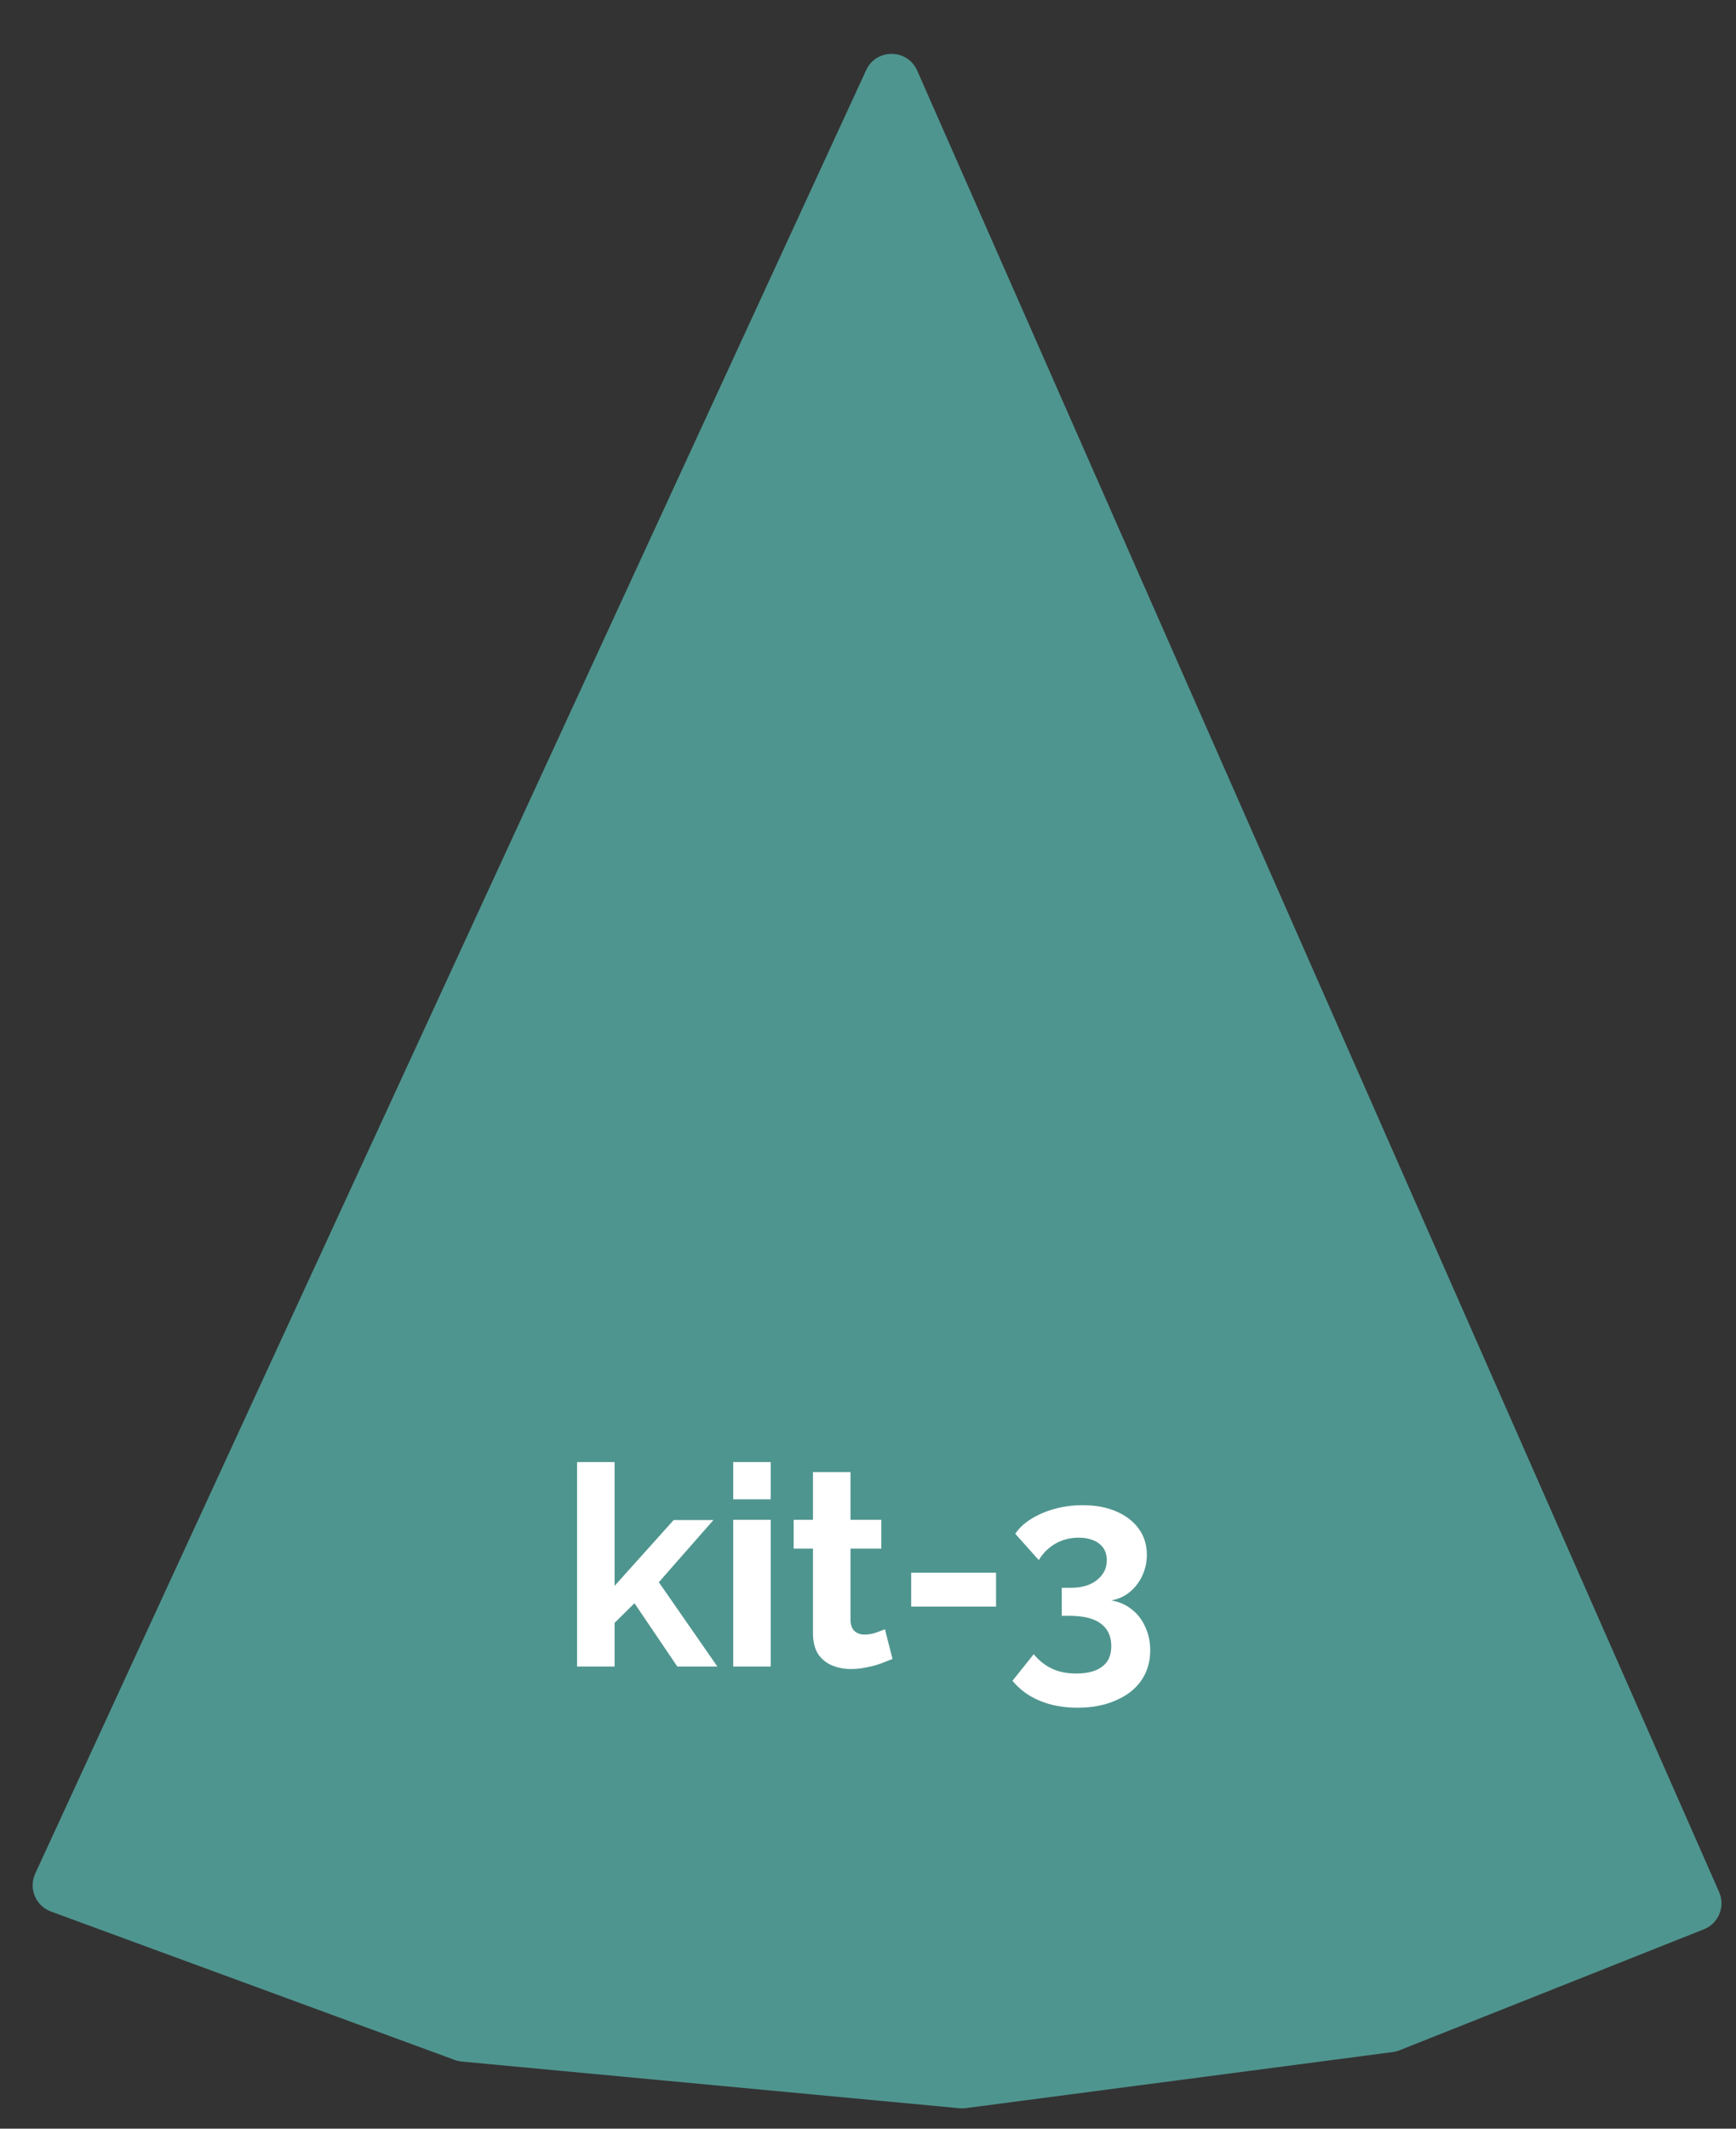 <svg width="124" height="152" viewBox="0 0 124 152" fill="none" xmlns="http://www.w3.org/2000/svg">
<rect x="0" y="0" width="124" height="152" fill="#333333" stroke="none"/>
<path d="M61.867 5.01C62.588 3.445 64.819 3.464 65.513 5.041L122.794 135.102C123.25 136.139 122.755 137.348 121.702 137.766L99.957 146.407C99.803 146.468 99.643 146.51 99.479 146.531L68.989 150.534C68.841 150.553 68.691 150.556 68.542 150.542L32.988 147.209C32.816 147.193 32.647 147.155 32.485 147.095L3.644 136.497C2.548 136.094 2.029 134.843 2.517 133.783L61.867 5.01Z" fill="#4F958F"/>
<path d="M48.38 119L45.32 114.48L43.9 115.88V119H41.22V104.4H43.9V113.24L48.12 108.54H50.96L47.06 112.98L51.24 119H48.38ZM52.372 119V108.52H55.052V119H52.372ZM52.372 107.06V104.4H55.052V107.06H52.372ZM63.75 118.46C63.523 118.553 63.25 118.66 62.93 118.78C62.61 118.9 62.263 118.993 61.89 119.06C61.53 119.14 61.163 119.18 60.79 119.18C60.297 119.18 59.843 119.093 59.43 118.92C59.017 118.747 58.683 118.473 58.43 118.1C58.19 117.713 58.07 117.213 58.07 116.6V110.58H56.69V108.52H58.07V105.12H60.75V108.52H62.95V110.58H60.75V115.7C60.763 116.06 60.863 116.32 61.05 116.48C61.237 116.64 61.47 116.72 61.75 116.72C62.03 116.72 62.303 116.673 62.57 116.58C62.837 116.487 63.05 116.407 63.21 116.34L63.75 118.46ZM65.086 114.72V112.3H71.146V114.72H65.086ZM79.378 114.28C79.938 114.373 80.424 114.587 80.838 114.92C81.251 115.24 81.571 115.653 81.798 116.16C82.038 116.667 82.158 117.227 82.158 117.84C82.158 118.667 81.945 119.387 81.518 120C81.091 120.613 80.484 121.087 79.698 121.42C78.924 121.767 78.011 121.94 76.958 121.94C75.945 121.94 75.044 121.773 74.258 121.44C73.484 121.12 72.838 120.647 72.318 120.02L73.838 118.12C74.184 118.547 74.598 118.88 75.078 119.12C75.571 119.373 76.171 119.5 76.878 119.5C77.691 119.5 78.311 119.333 78.738 119C79.165 118.68 79.378 118.193 79.378 117.54C79.378 116.847 79.131 116.313 78.638 115.94C78.144 115.567 77.398 115.38 76.398 115.38H75.838V113.38H76.458C77.271 113.38 77.904 113.193 78.358 112.82C78.825 112.447 79.058 111.98 79.058 111.42C79.058 111.06 78.971 110.76 78.798 110.52C78.624 110.28 78.385 110.1 78.078 109.98C77.784 109.86 77.438 109.8 77.038 109.8C76.438 109.8 75.891 109.94 75.398 110.22C74.904 110.5 74.504 110.893 74.198 111.4L72.518 109.52C72.798 109.107 73.178 108.753 73.658 108.46C74.151 108.153 74.711 107.913 75.338 107.74C75.978 107.567 76.644 107.48 77.338 107.48C78.245 107.48 79.038 107.627 79.718 107.92C80.411 108.213 80.951 108.627 81.338 109.16C81.725 109.693 81.918 110.313 81.918 111.02C81.918 111.54 81.811 112.033 81.598 112.5C81.385 112.967 81.085 113.36 80.698 113.68C80.325 113.987 79.885 114.187 79.378 114.28Z" fill="white"/>
</svg>
